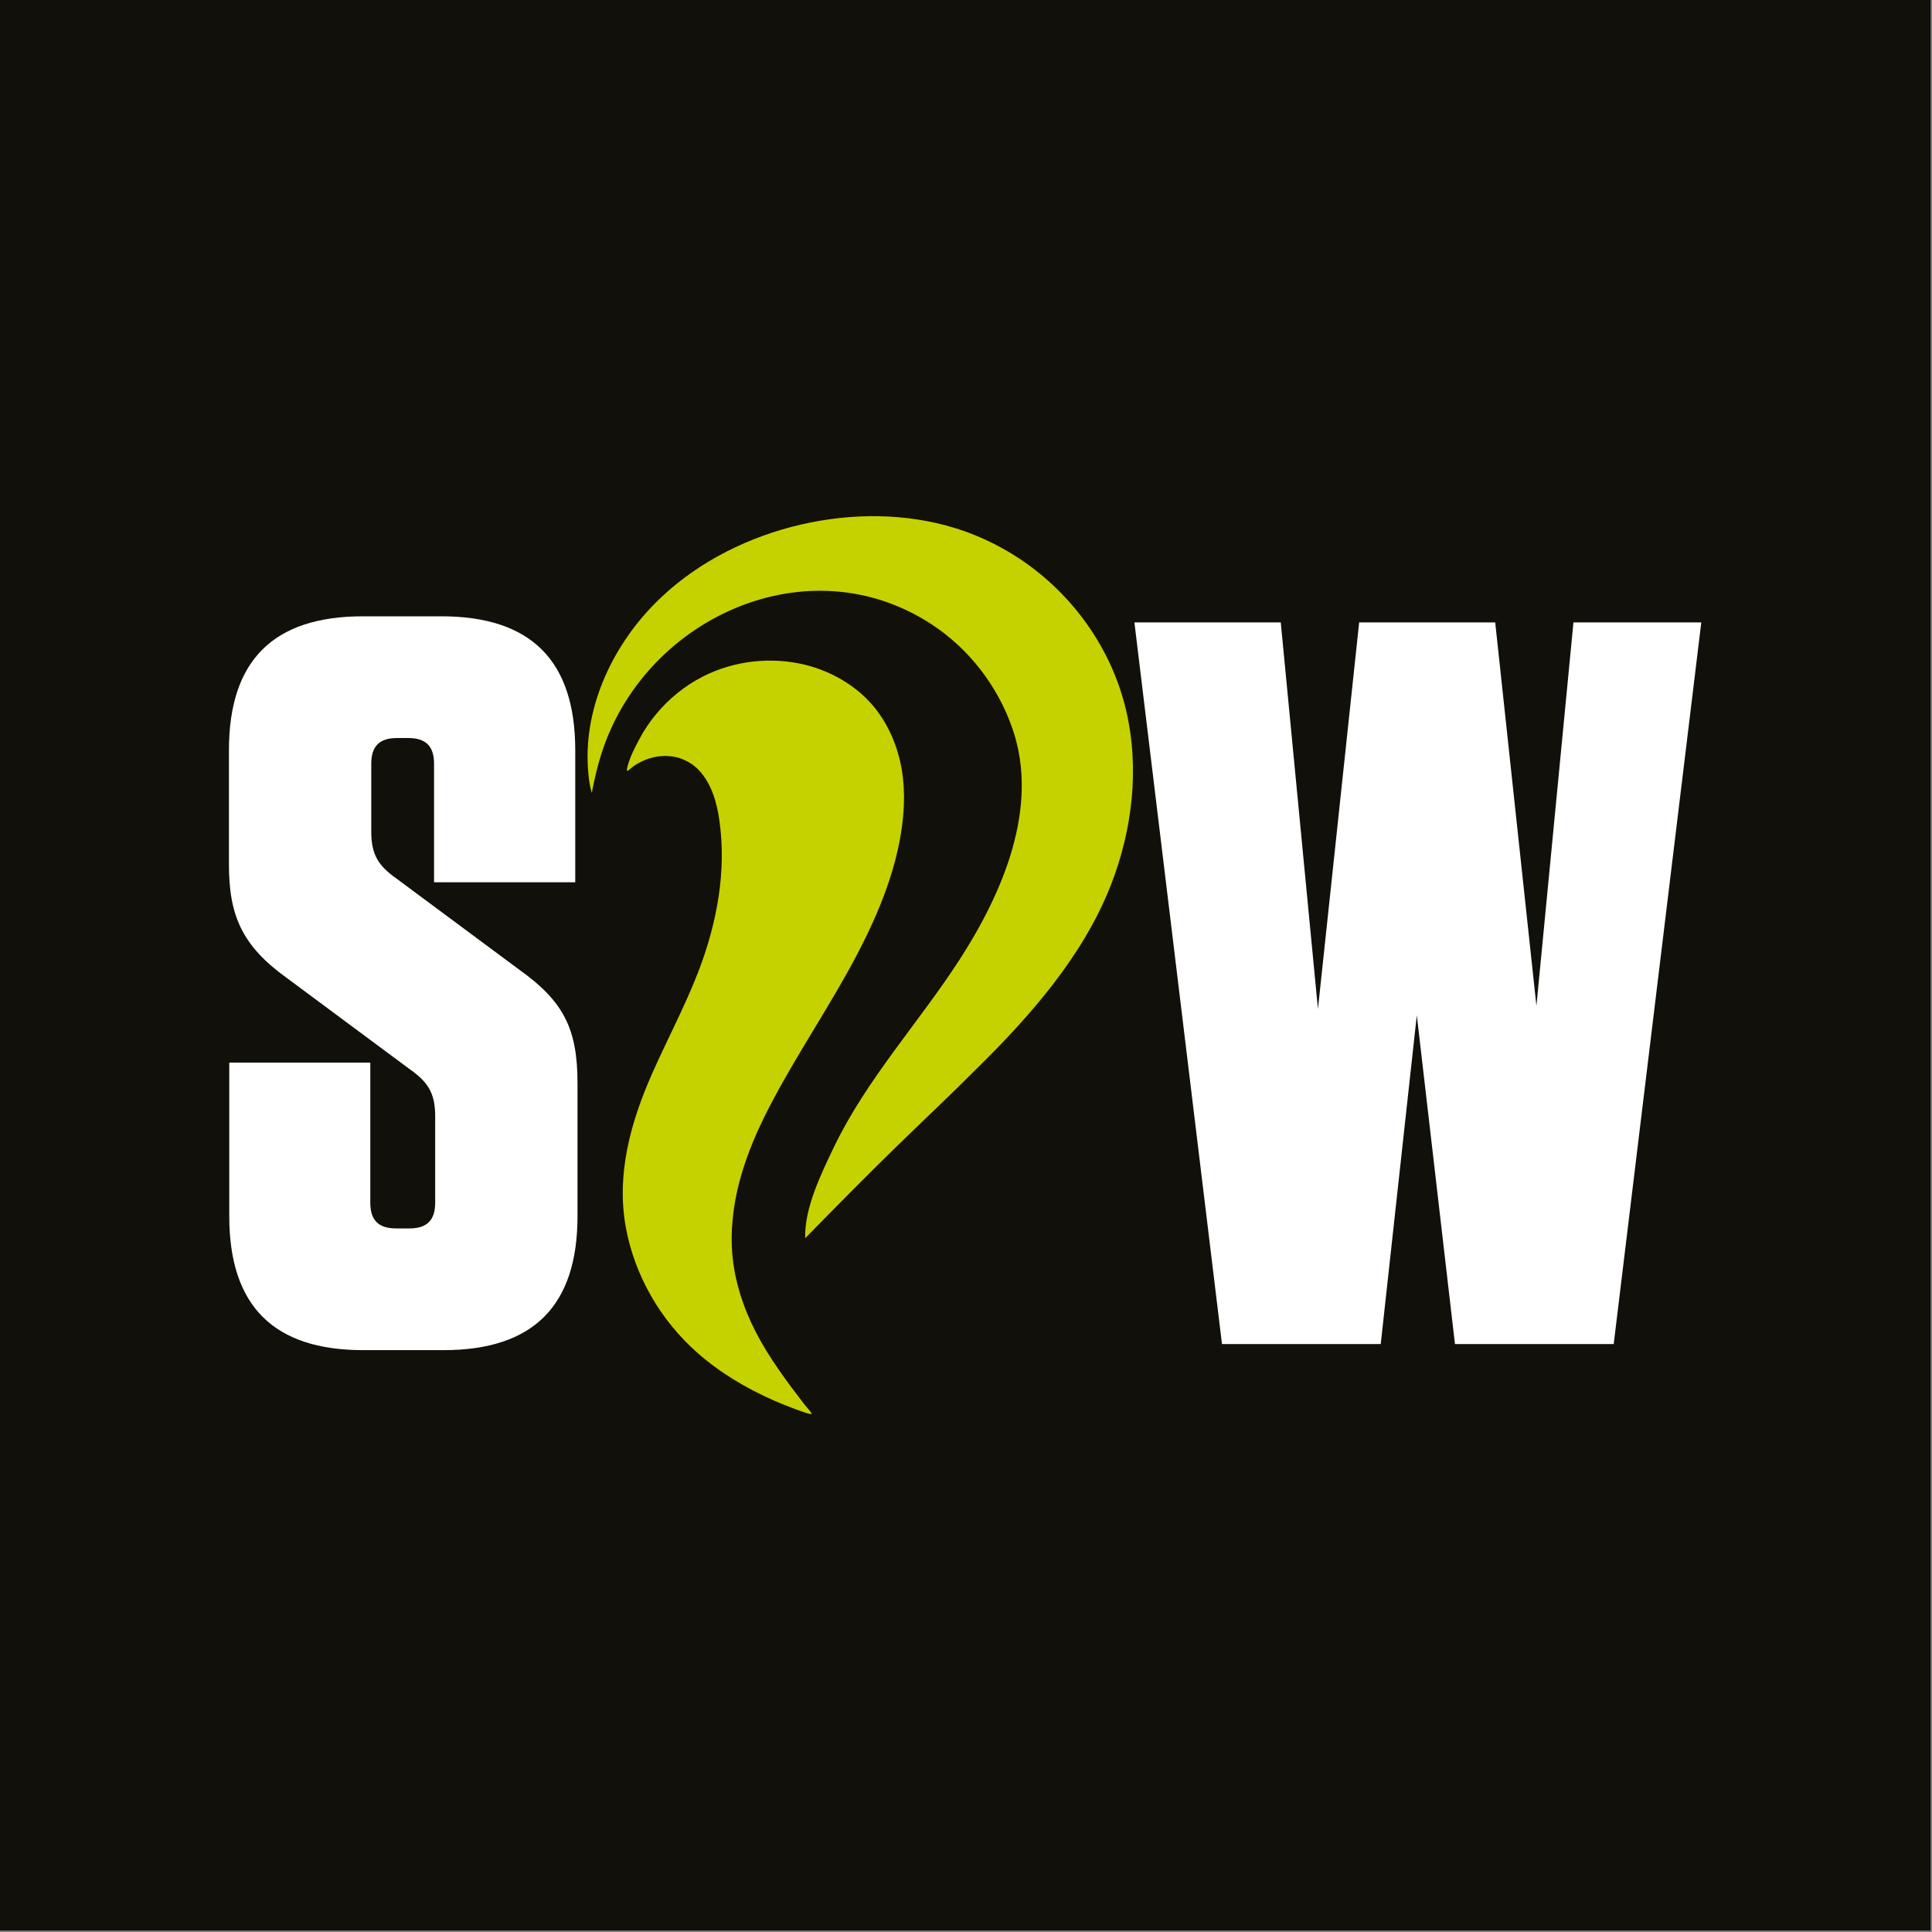 <?xml version="1.0" ?>
<svg xmlns="http://www.w3.org/2000/svg" version="1.2" baseProfile="tiny-ps" id="Layer_1" x="0px" y="0px" viewBox="0 0 1200 1200" xml:space="preserve">
	<rect x="0" y="0" width="1200" height="1200" fill="#808080" stroke="none"/>
	<path fill="#12100B" d="M1199.1,1199.1H0V0h1199.1V1199.1z"/>
	<path fill="#FFFFFF" d="M358.7,672.8v82.6c0,55.7-27.5,83.2-83.2,83.2h-49.9c-55.7,0-83.2-27.5-83.2-83.2V660H230V747  c0,10.9,5.1,16,16,16h8.3c10.9,0,16-5.1,16-16v-53.8c0-14.1-4.5-21.1-15.4-28.8l-76.8-57c-27.5-19.8-35.9-38.4-35.9-70.4V466  c0-55.7,27.5-83.2,83.2-83.2h48.7c55.7,0,83.2,27.5,83.2,83.2v82h-87.7v-73.6c0-10.9-5.1-16-16-16h-7c-10.9,0-16,5.1-16,16v42.3  c0,14.1,4.5,21.1,15.4,28.8l76.8,57C350.4,622.2,358.7,639.5,358.7,672.8z M928.7,386.6l25.6,238.2l23-238.2h79.4l-54.4,448.2h-98.6  l-23.7-204.2l-22.4,204.2h-98.6l-54.4-448.2h90.9l23.1,240.1l25.6-240.1H928.7z"/>
	<path fill="#C5D200" d="M454.8,778.5c0.2,2.1,0.4,4.2,0.7,6.3c2.4,17.1,8.6,33.4,17.1,48.4c4.5,8,9.7,15.7,15.1,23.2  c2.7,3.8,5.5,7.5,8.3,11.1c1.4,1.9,2.8,3.8,4.3,5.6c1.4,1.7,3,3.3,4,5.2c-0.6,0-1.2-0.1-1.8-0.2c-0.9-0.2-1.8-0.5-2.7-0.8  c-2.4-0.8-4.7-1.7-7-2.5c-4.1-1.5-8.1-3.2-12.1-4.9c-17.2-7.6-33.4-17.2-47.5-29.6c-22.9-20.2-39-47.9-44.5-78  c-6-33.1,3-65.3,16.4-95.6c9.3-21,20.2-41.4,28.5-62.8c11.6-30,17.8-62.6,13.2-94.4c-1.6-11.3-4.9-22.8-12.7-31.1  c-0.8-0.9-1.7-1.7-2.7-2.5c-0.9-0.8-1.9-1.5-3-2.1c-1-0.6-2.1-1.2-3.2-1.7c-1.1-0.5-2.2-0.9-3.3-1.3c-1.1-0.3-2.3-0.6-3.4-0.8  c-1.2-0.2-2.3-0.3-3.5-0.4c-1.2-0.1-2.4-0.1-3.6,0c-1.2,0.1-2.4,0.2-3.6,0.4c-1.2,0.2-2.4,0.5-3.5,0.8c-1,0.3-2.1,0.6-3.1,1  c-1.5,0.6-3,1.3-4.4,2.1c-1.2,0.6-2.3,1.3-3.4,2.1c-0.1,0.1-0.2,0.2-0.4,0.3c-0.6,0.5-1.2,1-1.8,1.5c-0.3,0.2-0.6,0.5-0.9,0.7  c-0.2,0.1-0.6,0.4-0.8,0.1c-0.2-0.2-0.1-0.6-0.1-0.9c1.2-6.3,4.7-12.9,7.7-18.6c2.9-5.5,6.4-10.7,10.4-15.5  c7.9-9.6,17.8-17.6,28.9-23.3c19.5-10,42.7-12.6,64-7.3c15.9,4,30.7,12.5,41.4,24.8c9.7,11.3,15.8,25.5,18.3,40.2  c1.2,7.2,1.6,14.6,1.3,21.9c-1.5,37.2-17.8,73.2-35.7,105.2c-16.7,29.8-35.9,58.2-51.1,88.9c-9.9,20.2-17.7,41.9-19.6,64.2  C454.3,765.1,454.3,771.8,454.8,778.5z M633.7,347.3c-14-9.3-29.5-16.5-46-20.9c-31.4-8.4-64.9-7.3-96.3,0.9  c-31.7,8.4-61.7,24.3-84.7,47.6c-27.3,27.6-45.2,66.9-41.2,106.2c0.4,3.8,0.9,7.8,2.1,11.4c0,0,2.5-14.7,7.2-28.1  c28.4-81.4,127.4-126.2,203.4-76.9c23.6,15.3,41.6,38.7,50.7,65.2c16.9,49-6.4,102.3-32.8,143.2c-25.4,39.3-57.8,74.3-78.2,116.7  c-7.9,16.5-18.3,37.7-17.8,56.5c18.9-19.3,37.8-38.5,57.1-57.3c16.4-16,33.2-31.7,49.4-48c33.1-32.5,66-69.9,83.2-113.6  c13.6-34.5,18.1-73.1,9.6-109.2C690.3,402.5,666.1,369,633.7,347.3z"/>
</svg>